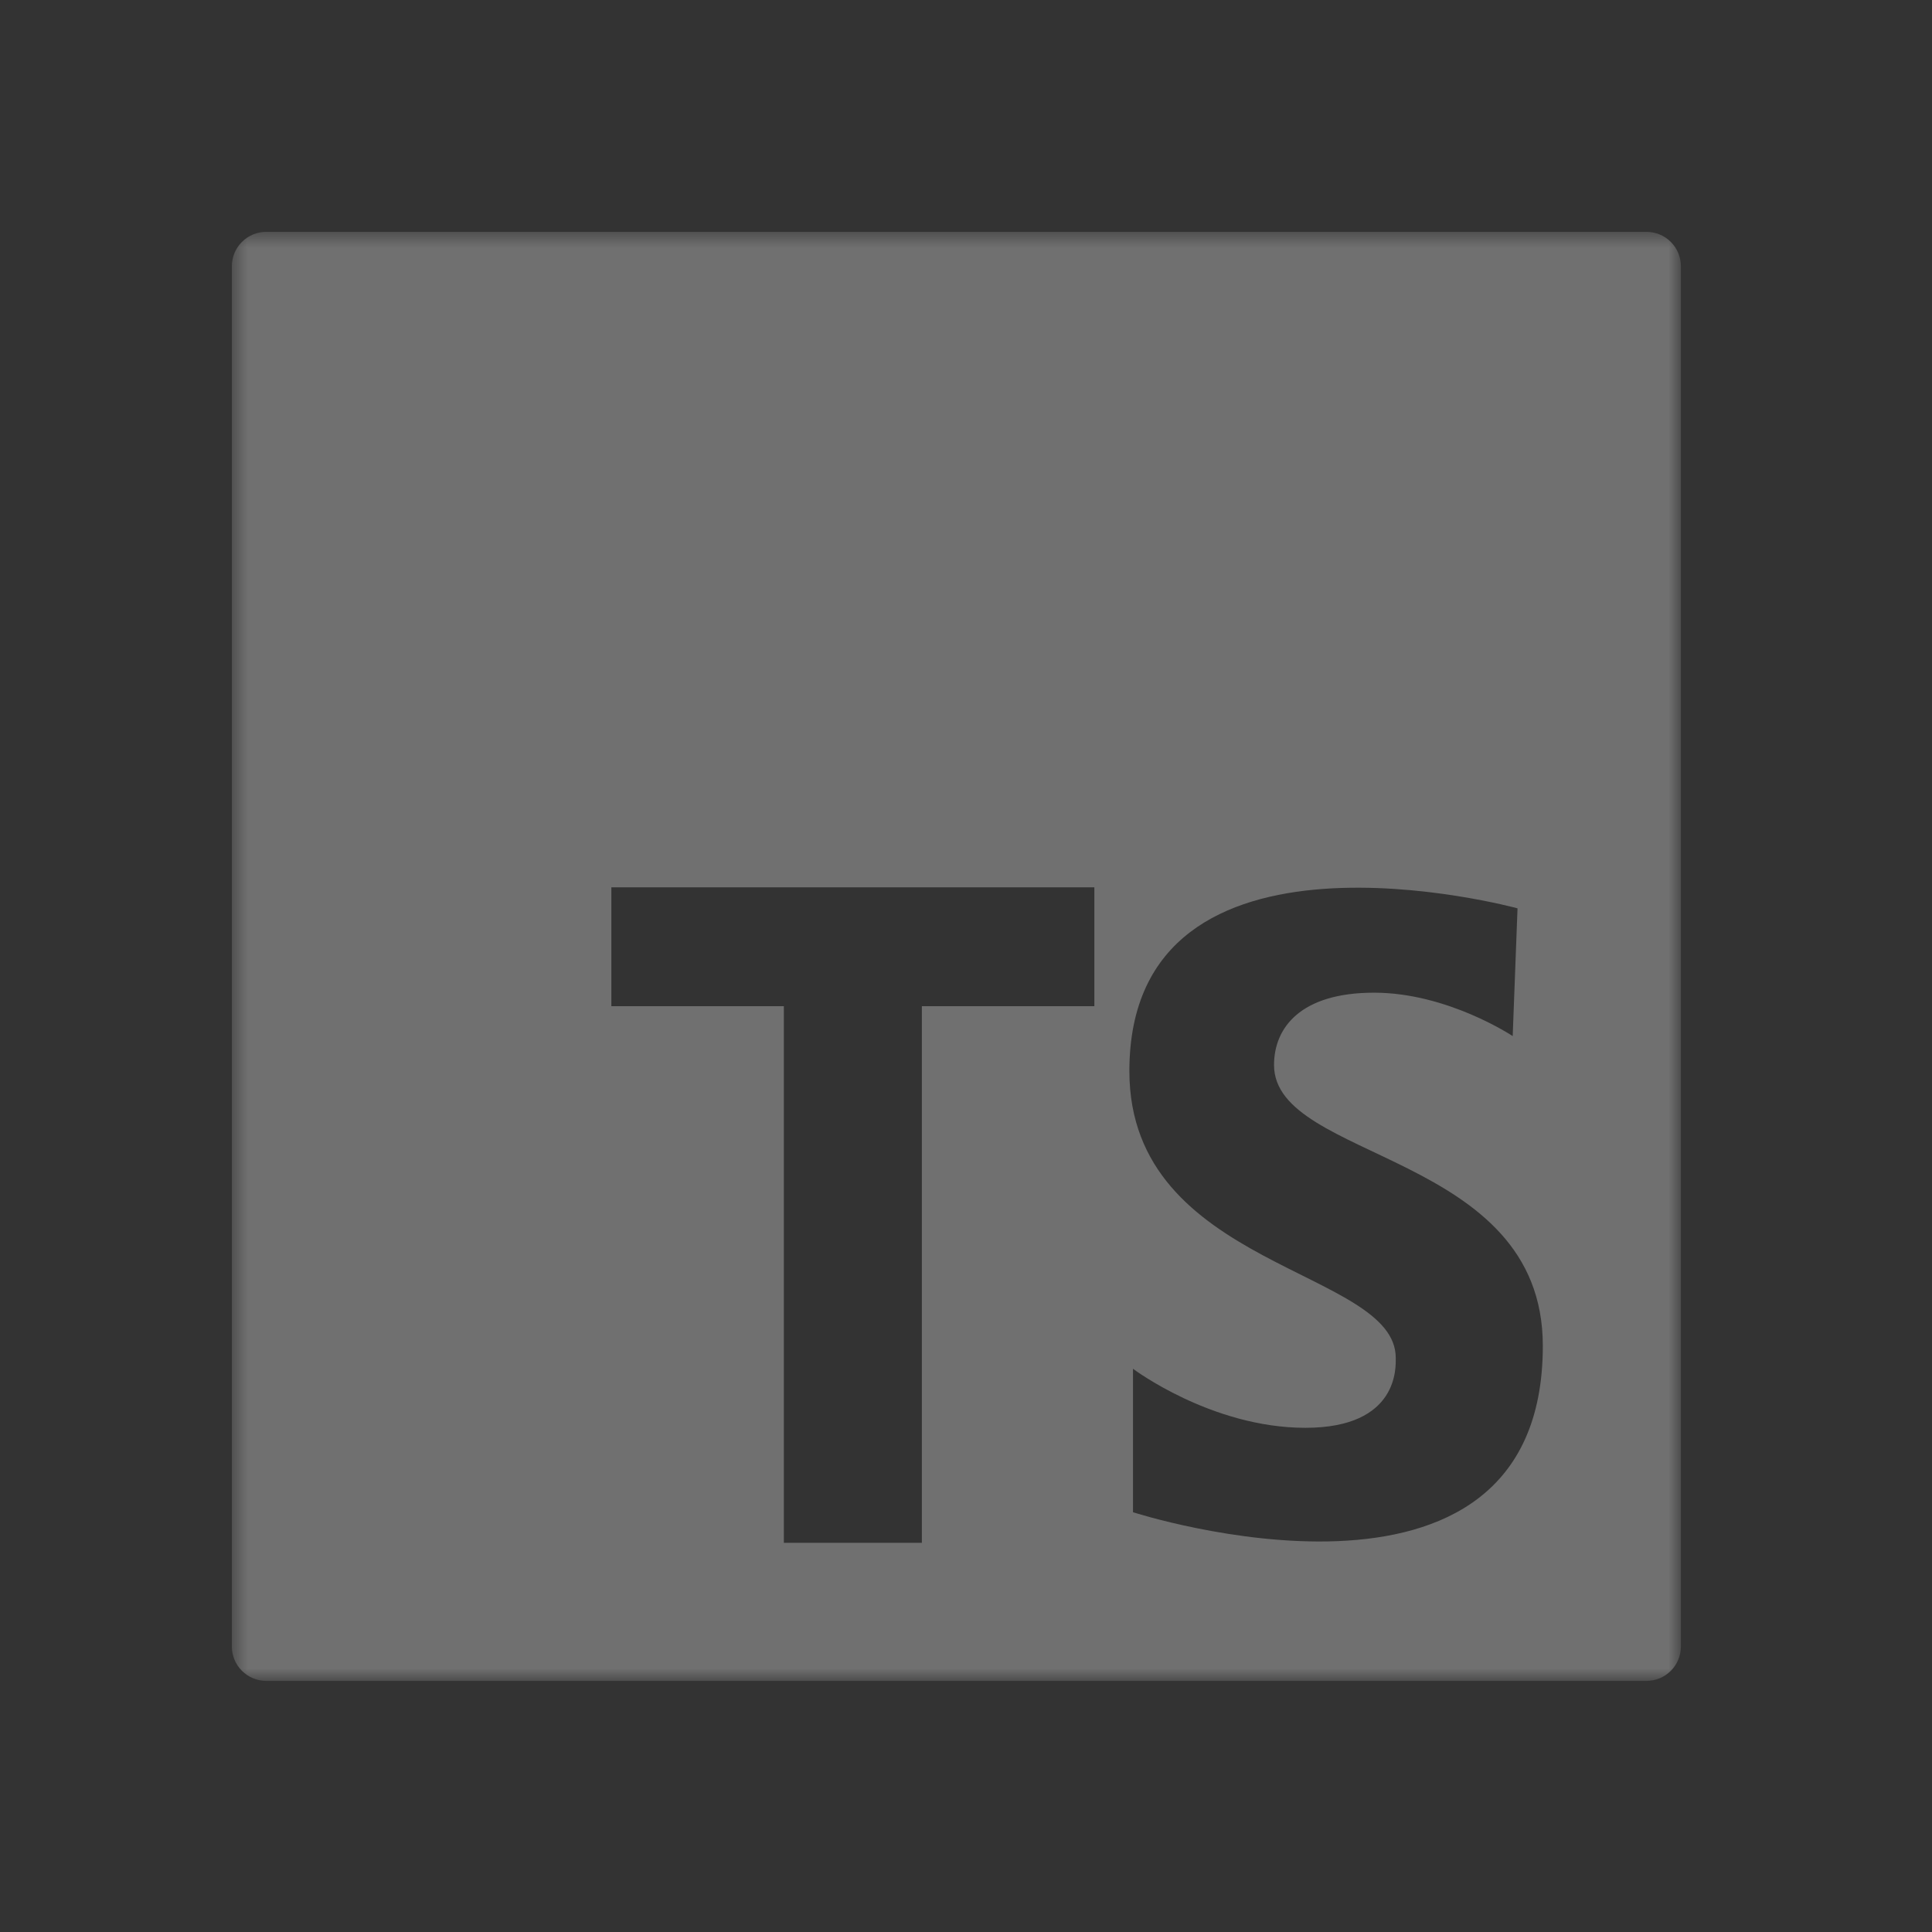 <svg width="121" height="121" viewBox="0 0 121 121" fill="none" xmlns="http://www.w3.org/2000/svg">
<rect x="0" y="0" width="121" height="121" fill="#333333" stroke="none"/>
<mask id="mask0_229_626" style="mask-type:luminance" maskUnits="userSpaceOnUse" x="14" y="14" width="92" height="92">
<path d="M14.52 14.52H105.27V105.27H14.52V14.52Z" fill="white"/>
</mask>
<g mask="url(#mask0_229_626)">
<path d="M103.111 14.52H16.675C16.392 14.52 16.111 14.576 15.85 14.684C15.588 14.793 15.35 14.952 15.15 15.153C14.95 15.353 14.791 15.591 14.683 15.853C14.575 16.115 14.52 16.396 14.52 16.679V103.115C14.52 103.398 14.575 103.679 14.683 103.942C14.792 104.204 14.951 104.442 15.151 104.643C15.352 104.843 15.59 105.002 15.852 105.11C16.114 105.219 16.395 105.274 16.679 105.274H103.115C103.398 105.274 103.679 105.219 103.942 105.11C104.204 105.002 104.442 104.843 104.643 104.643C104.843 104.442 105.002 104.204 105.11 103.942C105.219 103.679 105.274 103.398 105.274 103.115V16.675C105.274 16.392 105.218 16.111 105.109 15.849C105 15.587 104.841 15.349 104.64 15.149C104.439 14.948 104.2 14.79 103.938 14.682C103.676 14.574 103.395 14.519 103.111 14.52ZM68.539 63.018H57.736V96.626H49.092V63.018H38.289V55.573H68.539V63.018ZM70.959 94.705V85.725C70.959 85.725 75.867 89.423 81.754 89.423C87.642 89.423 87.415 85.573 87.415 85.044C87.415 79.459 70.732 79.459 70.732 67.079C70.732 50.245 95.042 56.889 95.042 56.889L94.739 64.89C94.739 64.89 90.663 62.171 86.058 62.171C81.452 62.171 79.792 64.365 79.792 66.701C79.792 72.74 96.626 72.139 96.626 84.292C96.626 103.009 70.959 94.709 70.959 94.709" fill="white" fill-opacity="0.3"/>
</g>
</svg>

